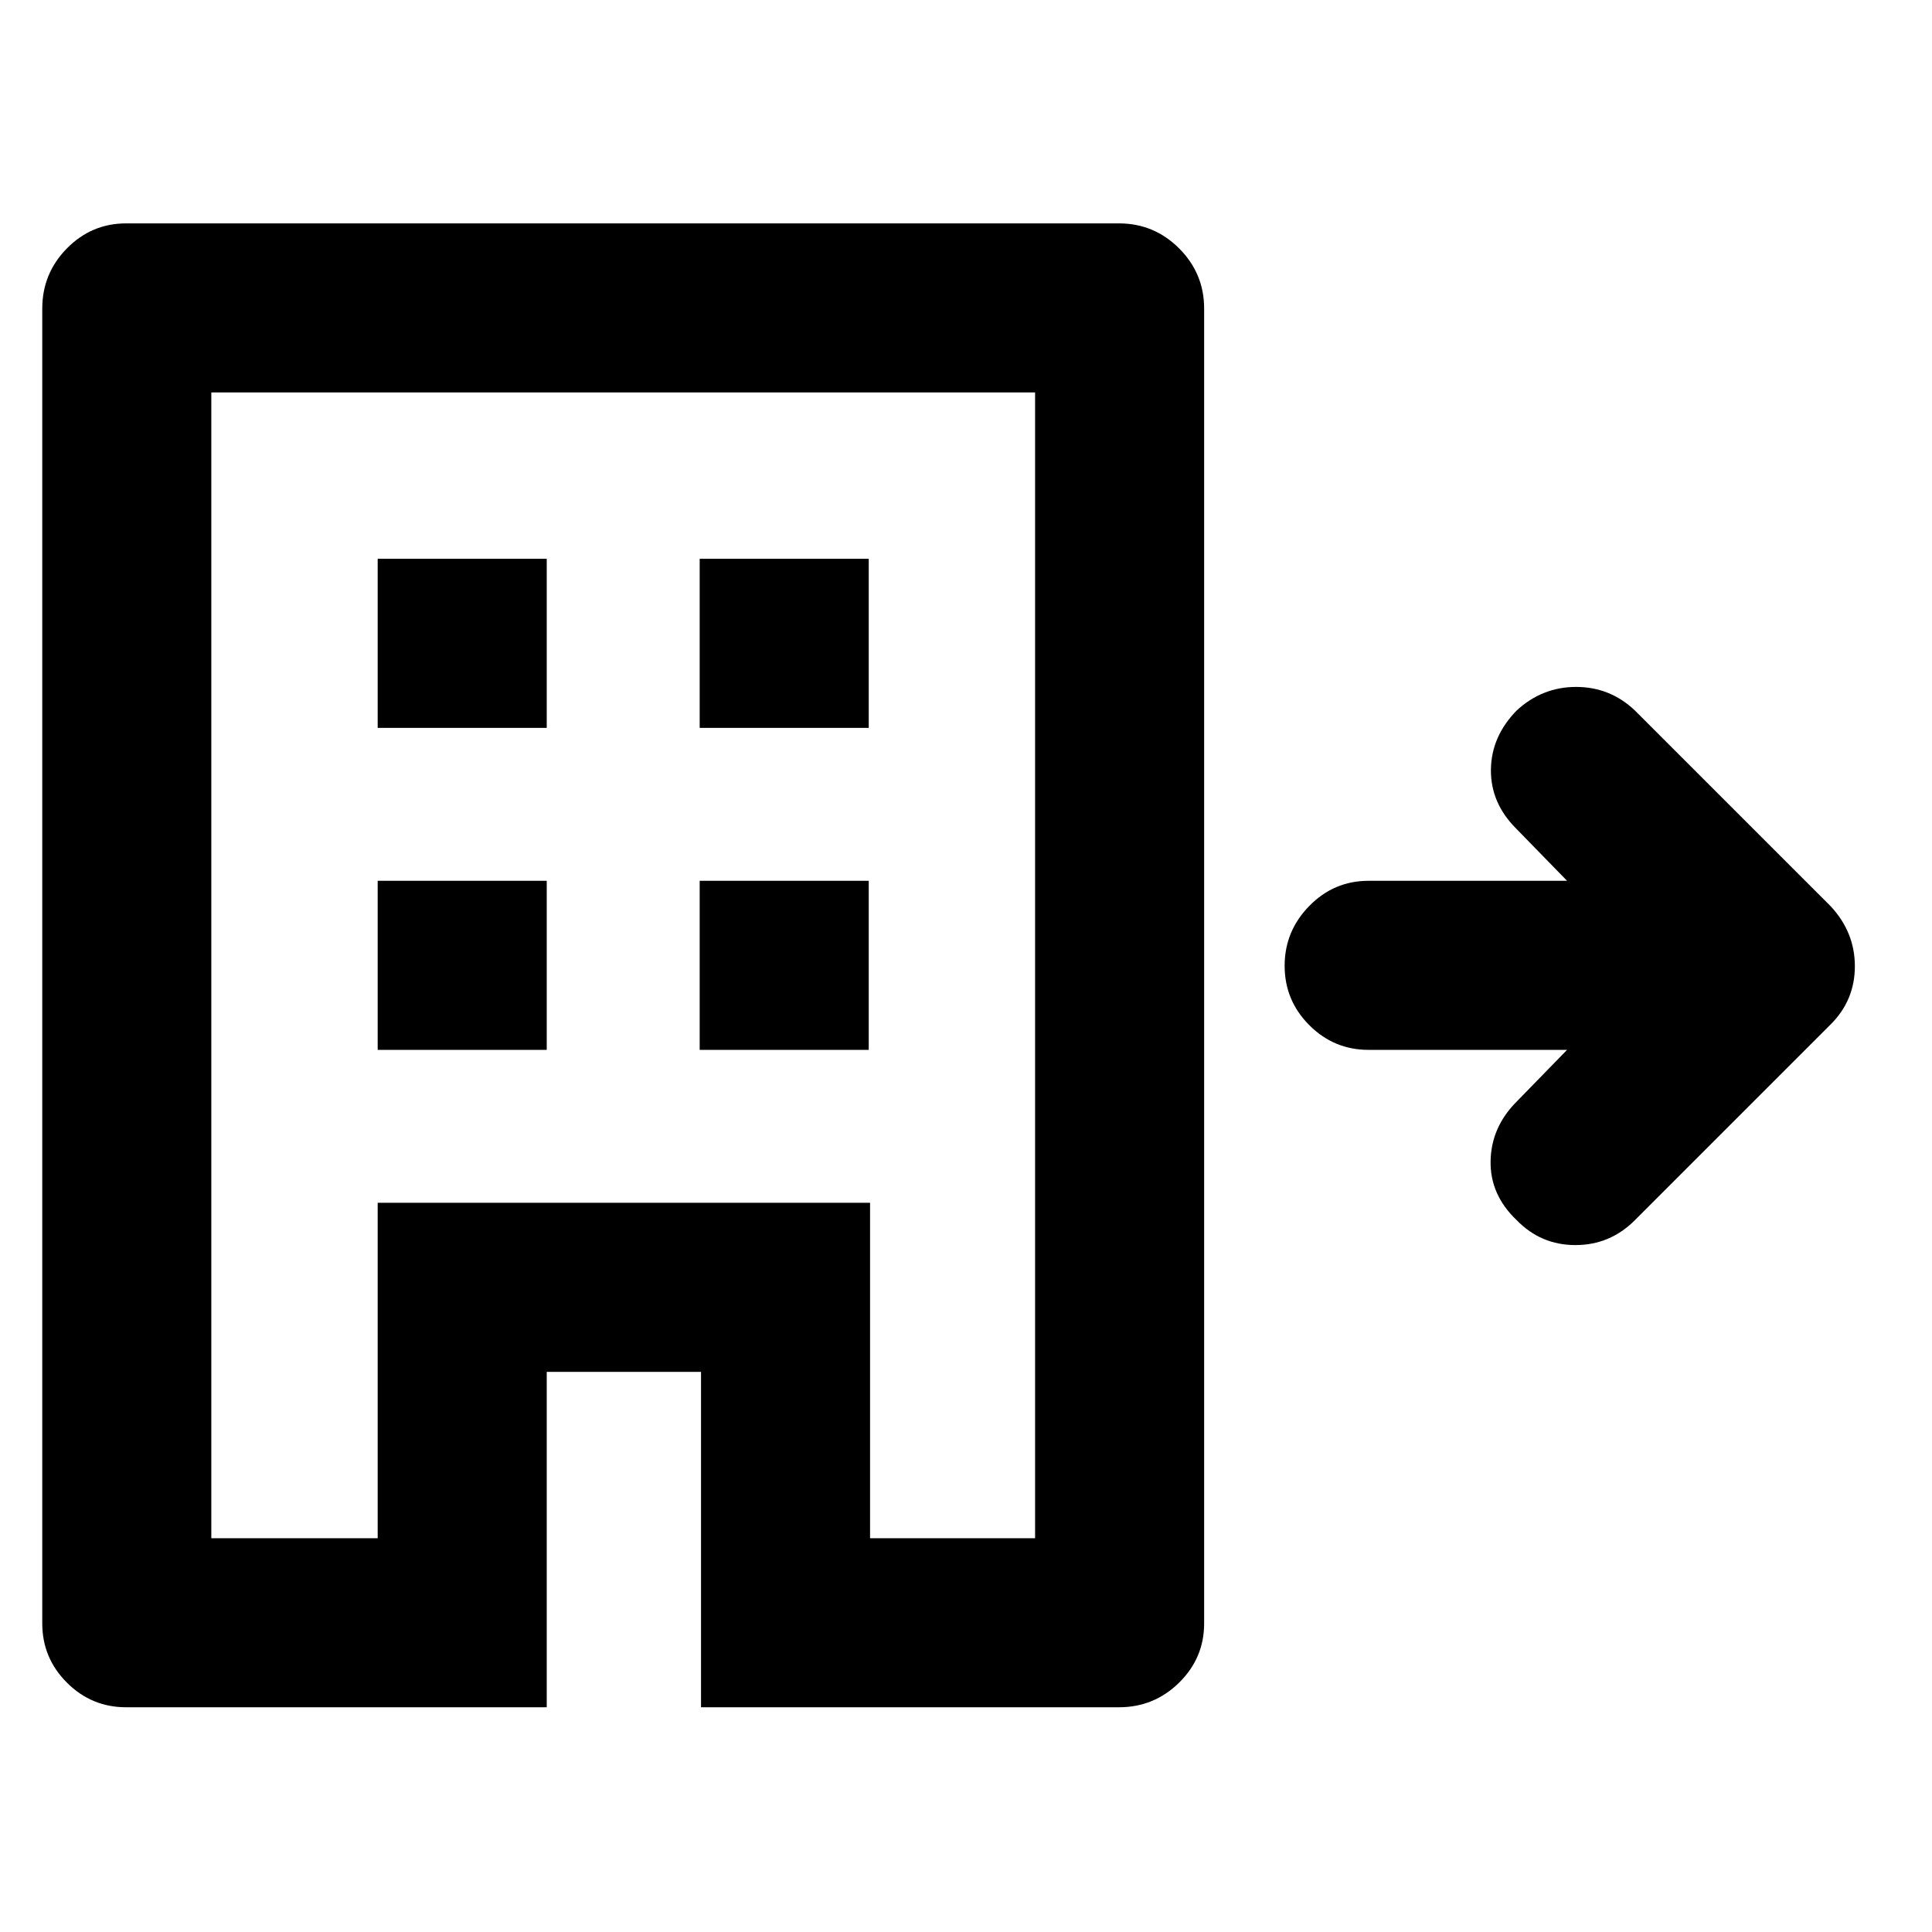 <svg xmlns="http://www.w3.org/2000/svg" height="40" viewBox="0 -960 960 960" width="40"><path d="M62.67-111.67q-17.19 0-29.43-12.24Q21-136.15 21-153.33v-653.34q0-17.46 12.24-29.9Q45.48-849 62.67-849H556q17.47 0 29.9 12.43 12.43 12.44 12.43 29.9v653.34q0 17.18-12.43 29.42-12.43 12.24-29.9 12.24H348.33v-166.66h-76.66v166.66h-209Zm42.33-84h82.67v-166.66h244.66v166.66h82V-765H105v569.33Zm82.67-242.66h84v-84h-84v84Zm0-160h84v-84h-84v84Zm160 160h84v-84h-84v84Zm0-160h84v-84h-84v84Zm-160 402.66v-166.66h244.66v166.66-166.66H187.67v166.66Zm450.66-284.44q0-17.22 12.24-29.72 12.25-12.5 29.43-12.5h98.67l-25.34-26q-12.66-12.67-12.5-29.2.17-16.54 12.84-29.47 12.66-11.67 29.5-11.67 16.83 0 29.16 11.67l97.34 97.33q12 12.91 12 29.79t-12 28.88l-97.34 97.33q-12.33 12.34-29.5 12.34-17.16 0-29.16-12.34-13.34-12.66-13-29.5.33-16.83 13-29.5l25-25.66H680q-17.18 0-29.43-12.28-12.24-12.27-12.24-29.5Z"/></svg>